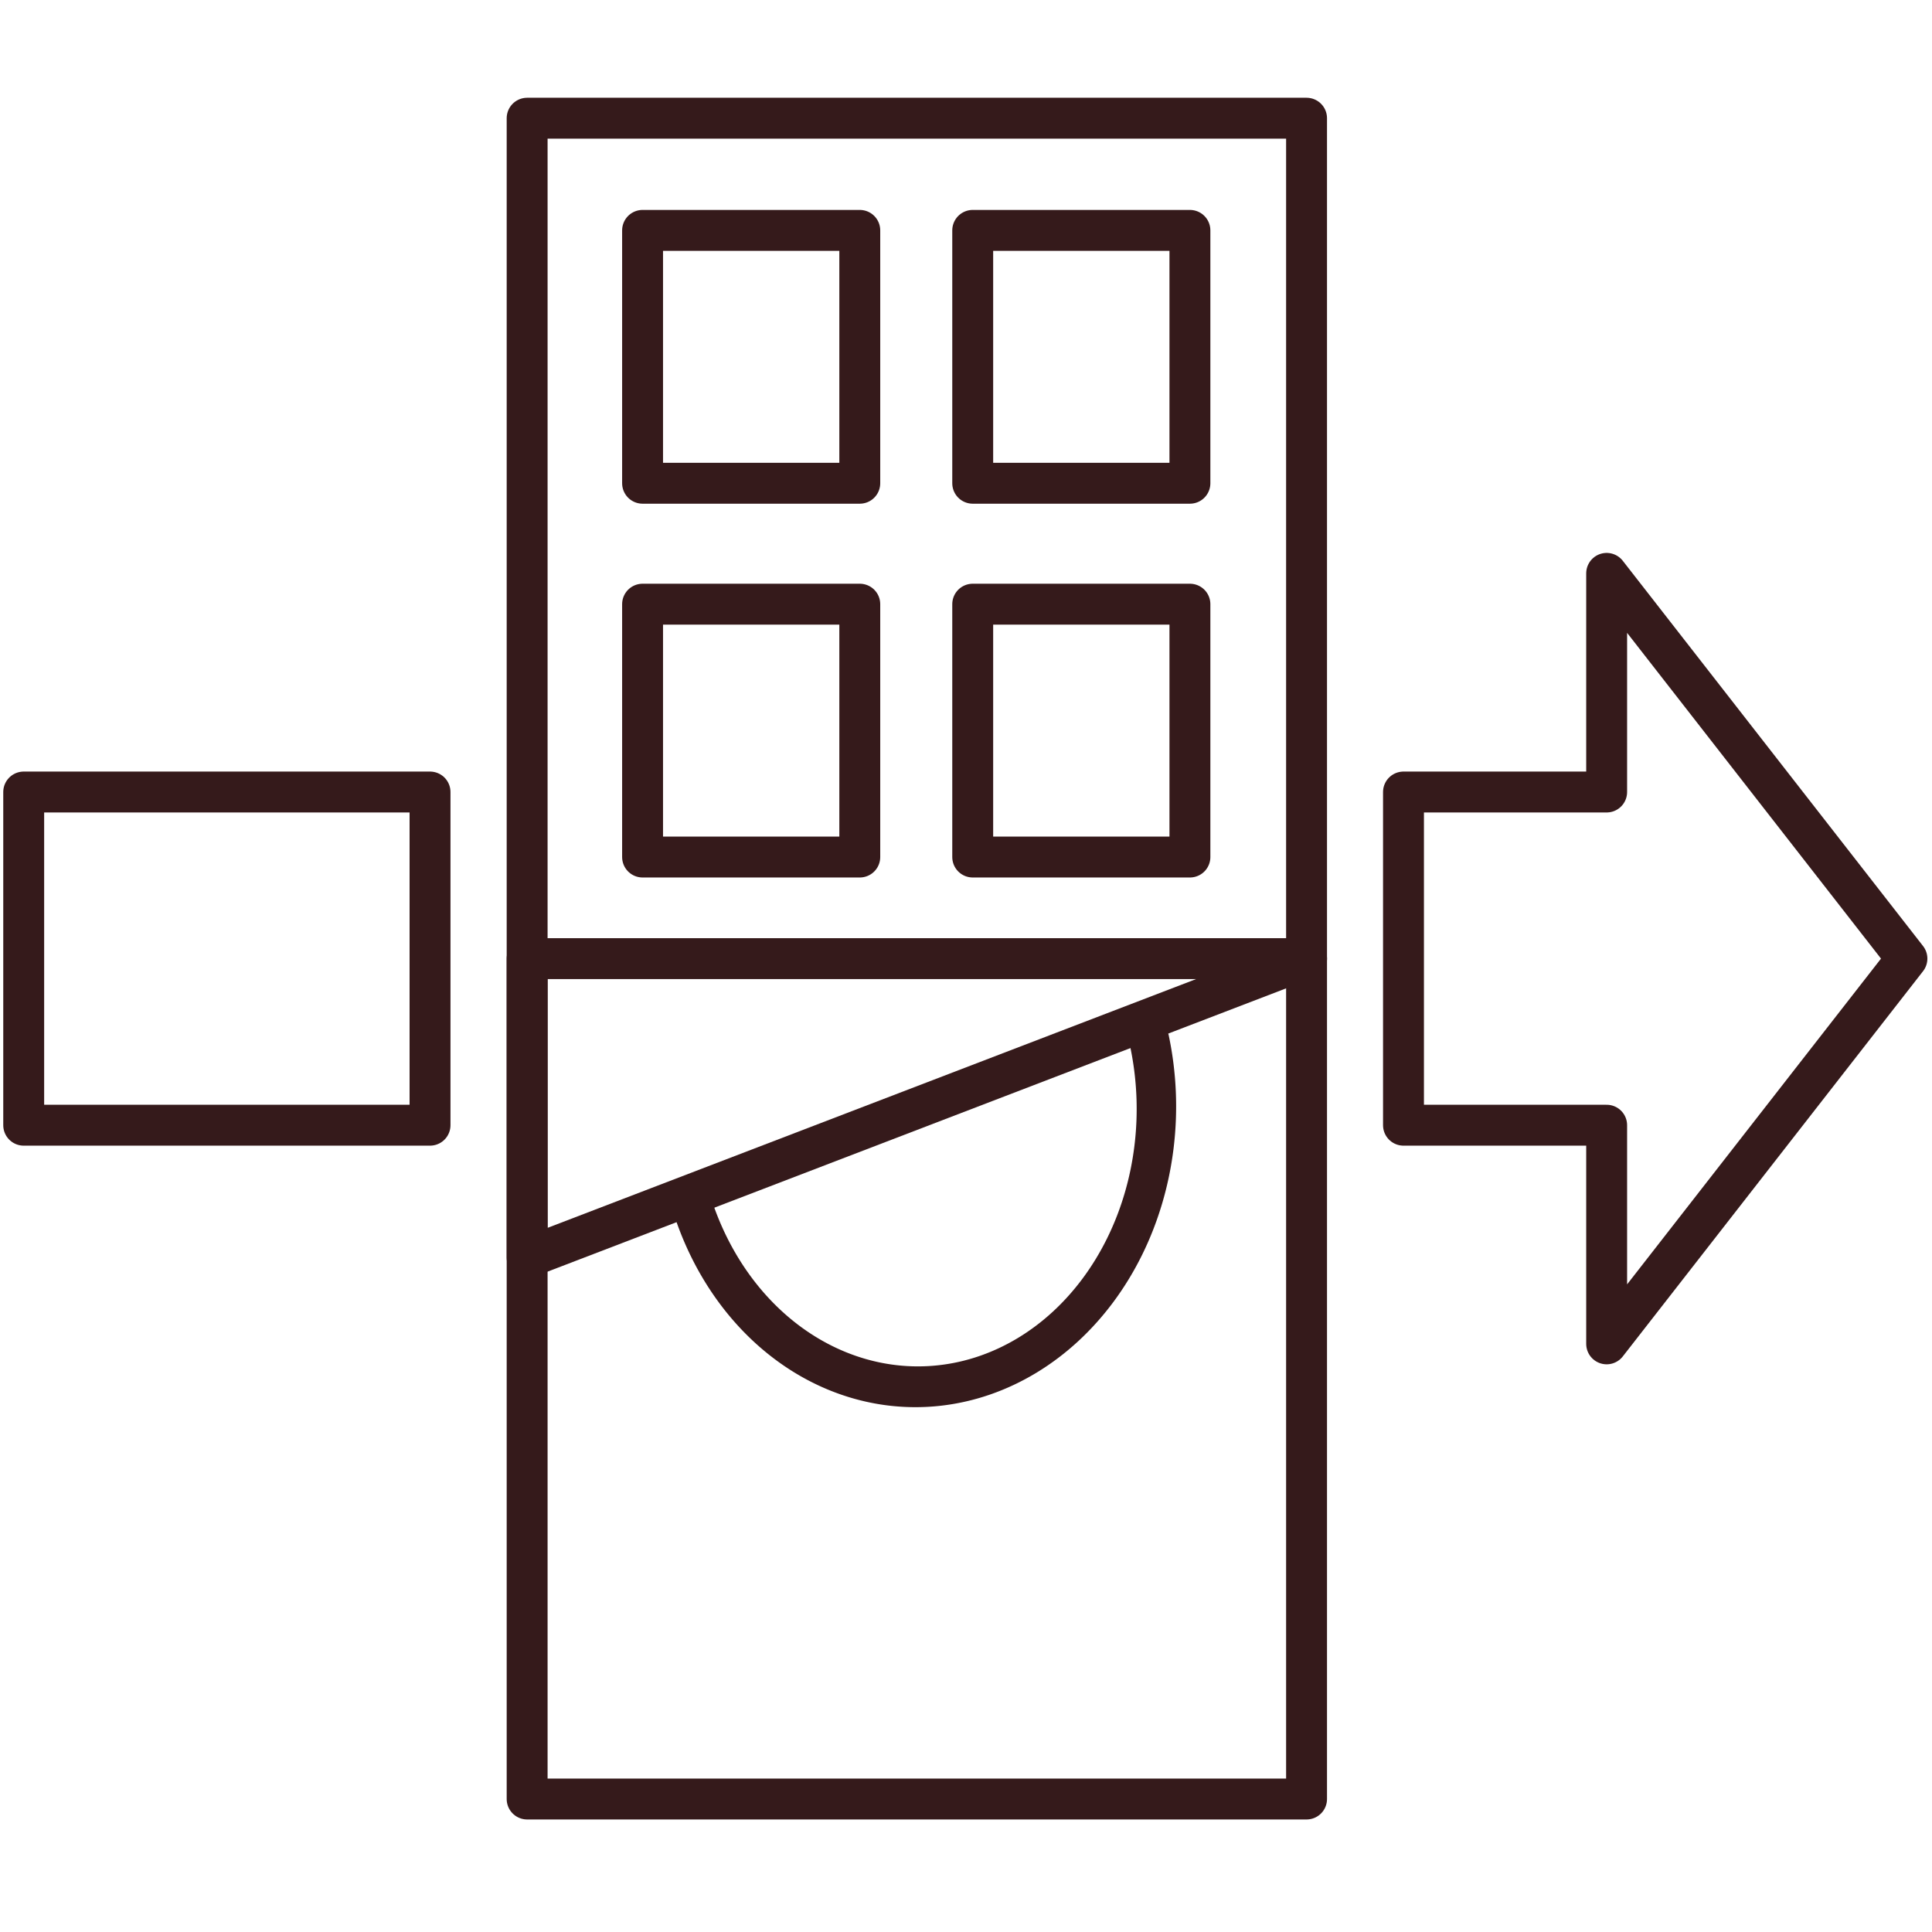 <?xml version="1.0" encoding="UTF-8" standalone="no"?>
<!-- Created with Inkscape (http://www.inkscape.org/) -->

<svg
   width="378"
   height="378"
   viewBox="0 0 100.013 100.013"
   version="1.1"
   id="svg106350"
   inkscape:version="1.1.1 (3bf5ae0d25, 2021-09-20)"
   sodipodi:docname="trades.svg"
   xmlns:inkscape="http://www.inkscape.org/namespaces/inkscape"
   xmlns:sodipodi="http://sodipodi.sourceforge.net/DTD/sodipodi-0.dtd"
   xmlns="http://www.w3.org/2000/svg"
   xmlns:svg="http://www.w3.org/2000/svg">
  <sodipodi:namedview
     id="namedview106352"
     pagecolor="#ffffff"
     bordercolor="#666666"
     borderopacity="1.0"
     inkscape:pageshadow="2"
     inkscape:pageopacity="0.0"
     inkscape:pagecheckerboard="0"
     inkscape:document-units="mm"
     showgrid="false"
     inkscape:object-paths="true"
     inkscape:snap-intersection-paths="true"
     inkscape:snap-midpoints="true"
     inkscape:snap-object-midpoints="true"
     fit-margin-top="0"
     fit-margin-left="0"
     fit-margin-right="0"
     fit-margin-bottom="0"
     inkscape:zoom="1.0112542"
     inkscape:cx="187.88549"
     inkscape:cy="115.69791"
     inkscape:window-width="1426"
     inkscape:window-height="1010"
     inkscape:window-x="103"
     inkscape:window-y="179"
     inkscape:window-maximized="0"
     inkscape:current-layer="layer1"
     units="px" />
  <defs
     id="defs106347" />
  <g
     inkscape:label="Livello 1"
     inkscape:groupmode="layer"
     id="layer1"
     transform="translate(102.518,-16.761)">
    <rect
       style="fill:#000000;fill-opacity:0;fill-rule:evenodd;stroke:#351a1b;stroke-width:2.117;stroke-linecap:round;stroke-linejoin:round;stroke-miterlimit:4;stroke-dasharray:none;stroke-dashoffset:3779.53;stroke-opacity:1"
       id="rect21599"
       width="40.348"
       height="87.01"
       x="-75.23"
       y="22.88" />
    <path
       style="fill:none;stroke:#351a1b;stroke-width:2.117;stroke-linecap:round;stroke-linejoin:round;stroke-miterlimit:4;stroke-dasharray:none;stroke-opacity:1"
       d="m -75.23,66.385 h 40.348 l -40.348,15.477 z"
       id="path21714" />
    <path
       style="fill:none;fill-opacity:1;fill-rule:evenodd;stroke:#351a1b;stroke-width:2.078;stroke-linecap:round;stroke-linejoin:round;stroke-miterlimit:4;stroke-dasharray:none;stroke-dashoffset:3779.53;stroke-opacity:1"
       id="path28960"
       sodipodi:type="arc"
       sodipodi:cx="-69.39917"
       sodipodi:cy="56.190136"
       sodipodi:rx="12.534763"
       sodipodi:ry="14.33664"
       sodipodi:start="0"
       sodipodi:end="3.0512004"
       sodipodi:open="true"
       sodipodi:arc-type="arc"
       d="m -56.864,56.19 a 12.535,14.337 0 0 1 -11.968,14.322 12.535,14.337 0 0 1 -13.05,-13.028"
       transform="matrix(0.961,-0.276,0.207,0.978,0,0)" />
    <rect
       style="fill:none;fill-opacity:1;fill-rule:evenodd;stroke:#351a1b;stroke-width:2.117;stroke-linecap:round;stroke-linejoin:round;stroke-miterlimit:4;stroke-dasharray:none;stroke-dashoffset:3779.53;stroke-opacity:1"
       id="rect29590"
       width="11.244"
       height="13.09"
       x="-69.254"
       y="28.687" />
    <rect
       style="fill:none;fill-opacity:1;fill-rule:evenodd;stroke:#351a1b;stroke-width:2.117;stroke-linecap:round;stroke-linejoin:round;stroke-miterlimit:4;stroke-dasharray:none;stroke-dashoffset:3779.53;stroke-opacity:1"
       id="rect29672"
       width="11.244"
       height="13.09"
       x="-52.164"
       y="28.687" />
    <rect
       style="fill:none;fill-opacity:1;fill-rule:evenodd;stroke:#351a1b;stroke-width:2.117;stroke-linecap:round;stroke-linejoin:round;stroke-miterlimit:4;stroke-dasharray:none;stroke-dashoffset:3779.53;stroke-opacity:1"
       id="rect29674"
       width="11.244"
       height="13.09"
       x="-52.164"
       y="48.037" />
    <rect
       style="fill:none;fill-opacity:1;fill-rule:evenodd;stroke:#351a1b;stroke-width:2.117;stroke-linecap:round;stroke-linejoin:round;stroke-miterlimit:4;stroke-dasharray:none;stroke-dashoffset:3779.53;stroke-opacity:1"
       id="rect29676"
       width="11.244"
       height="13.09"
       x="-69.254"
       y="48.037" />
    <rect
       style="fill:none;fill-opacity:1;fill-rule:evenodd;stroke:#351a1b;stroke-width:2.117;stroke-linecap:round;stroke-linejoin:round;stroke-miterlimit:4;stroke-dasharray:none;stroke-dashoffset:3779.53;stroke-opacity:1"
       id="rect30410"
       width="21.034"
       height="17.248"
       x="-101.291"
       y="57.761" />
    <path
       id="path30872"
       style="fill:none;stroke:#351a1b;stroke-width:2.117;stroke-linecap:round;stroke-linejoin:round;stroke-miterlimit:4;stroke-dasharray:none;stroke-opacity:1"
       d="m -19.347,57.761 h -10.517 v 17.248 h 10.517 m 0,-28.567 15.544,19.943 -15.544,19.943 m 0,0 V 75.009 m 0,-17.248 V 46.442" />
  </g>
</svg>
